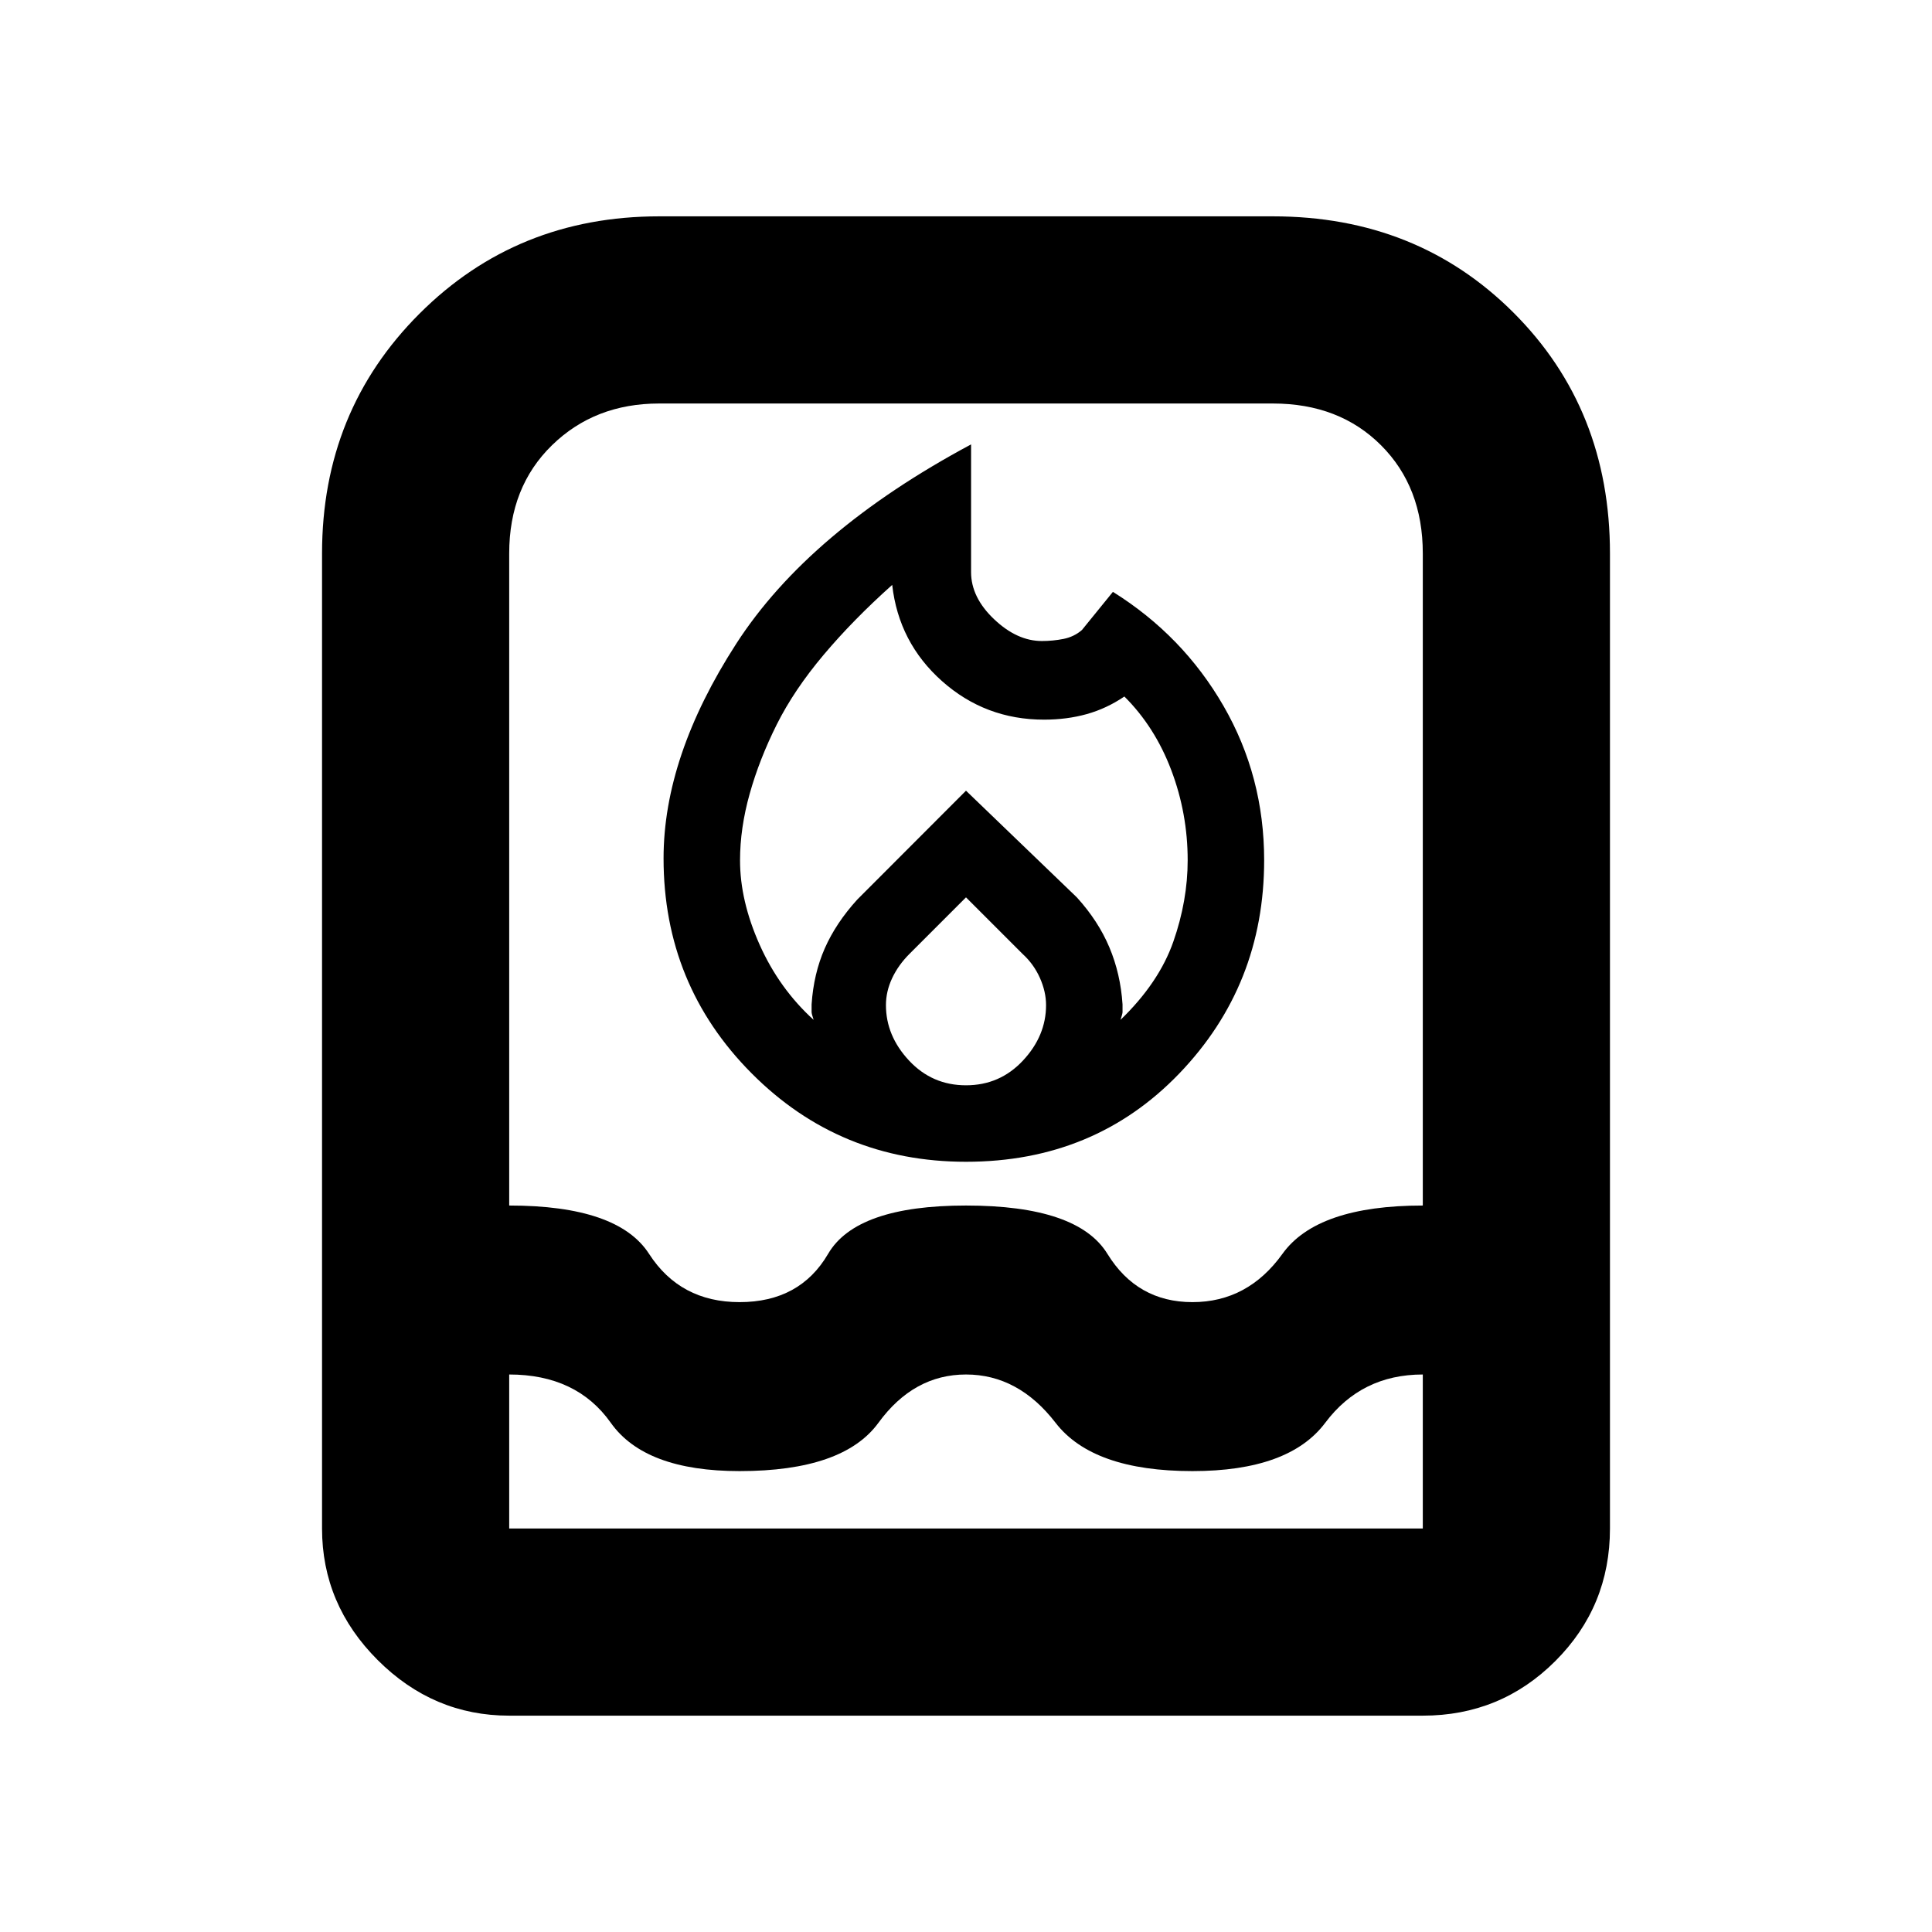<svg xmlns="http://www.w3.org/2000/svg" height="20" viewBox="0 -960 960 960" width="20"><path d="M367.72-532.47q0 20.1 9.75 41.92 9.75 21.81 26.81 37.31-1-3.06-1-3.85v-3.85q1-15.19 6.53-27.79 5.54-12.6 16.17-24.29L480-567.11l55.09 53.02q10.63 11.7 16.16 24.83 5.53 13.13 6.53 28.32v3.85q0 .79-1 3.85 19.13-18.5 26.25-38.88 7.12-20.38 7.12-40.45 0-23.18-8.13-44.7-8.13-21.51-23.32-36.64-8.87 6-18.73 8.75-9.86 2.75-21.21 2.75-29.13 0-50.66-19.13-21.53-19.14-24.77-47.83-19.33 17.26-34.06 34.74-14.73 17.48-23.32 34.67-8.6 17.2-13.42 34.33-4.81 17.13-4.81 33.16ZM480-514.11l-28.09 28.09q-5.56 5.56-8.63 12.11-3.06 6.54-3.06 13.34 0 15.27 11.48 27.56 11.47 12.29 28.3 12.29t28.3-12.29q11.48-12.29 11.48-27.56 0-6.63-3.06-13.51-3.07-6.88-8.63-11.94L480-514.11Zm2.52-225.07v63.46q0 12.54 11.42 23.39 11.43 10.85 23.76 10.85 5.49 0 10.77-1.05 5.27-1.06 9.14-4.43L553-665.91q34.76 21.69 54.96 56.7 20.19 35.01 20.19 76.64 0 62.08-42.16 105.97-42.16 43.88-105.99 43.88-62.83 0-106.55-43.98-43.73-43.97-43.73-106.8 0-50.67 36.09-106.6 36.1-55.92 116.71-99.08ZM253.02-107.5q-37.72 0-65.36-27.64-27.64-27.63-27.64-65.36V-685q0-70.73 48.39-119.11 48.39-48.39 119.11-48.39h304.96q71.72 0 119.61 47.89 47.89 47.88 47.89 119.61v484.5q0 38.73-27.14 65.86-27.14 27.14-65.86 27.14H253.02Zm0-169.52v76.52h453.96v-76.52q-30.5 0-48.48 24-17.98 24-65.98 24-49.5 0-68.01-24-18.51-24-44.51-24-26 0-43.51 24-17.51 24-69.01 24-47 0-63.98-24-16.98-24-50.48-24Zm114.46-35.96q30 0 44.01-24 14.01-24 68.51-24 55.5 0 70.26 24 14.76 24 42.26 24t44.73-24q17.23-24 69.73-24V-685q0-33-20.75-53.75t-53.75-20.75H327.52q-32 0-53.25 20.75T253.02-685v324.02q54 0 69.48 24 15.48 24 44.98 24Z"/></svg>